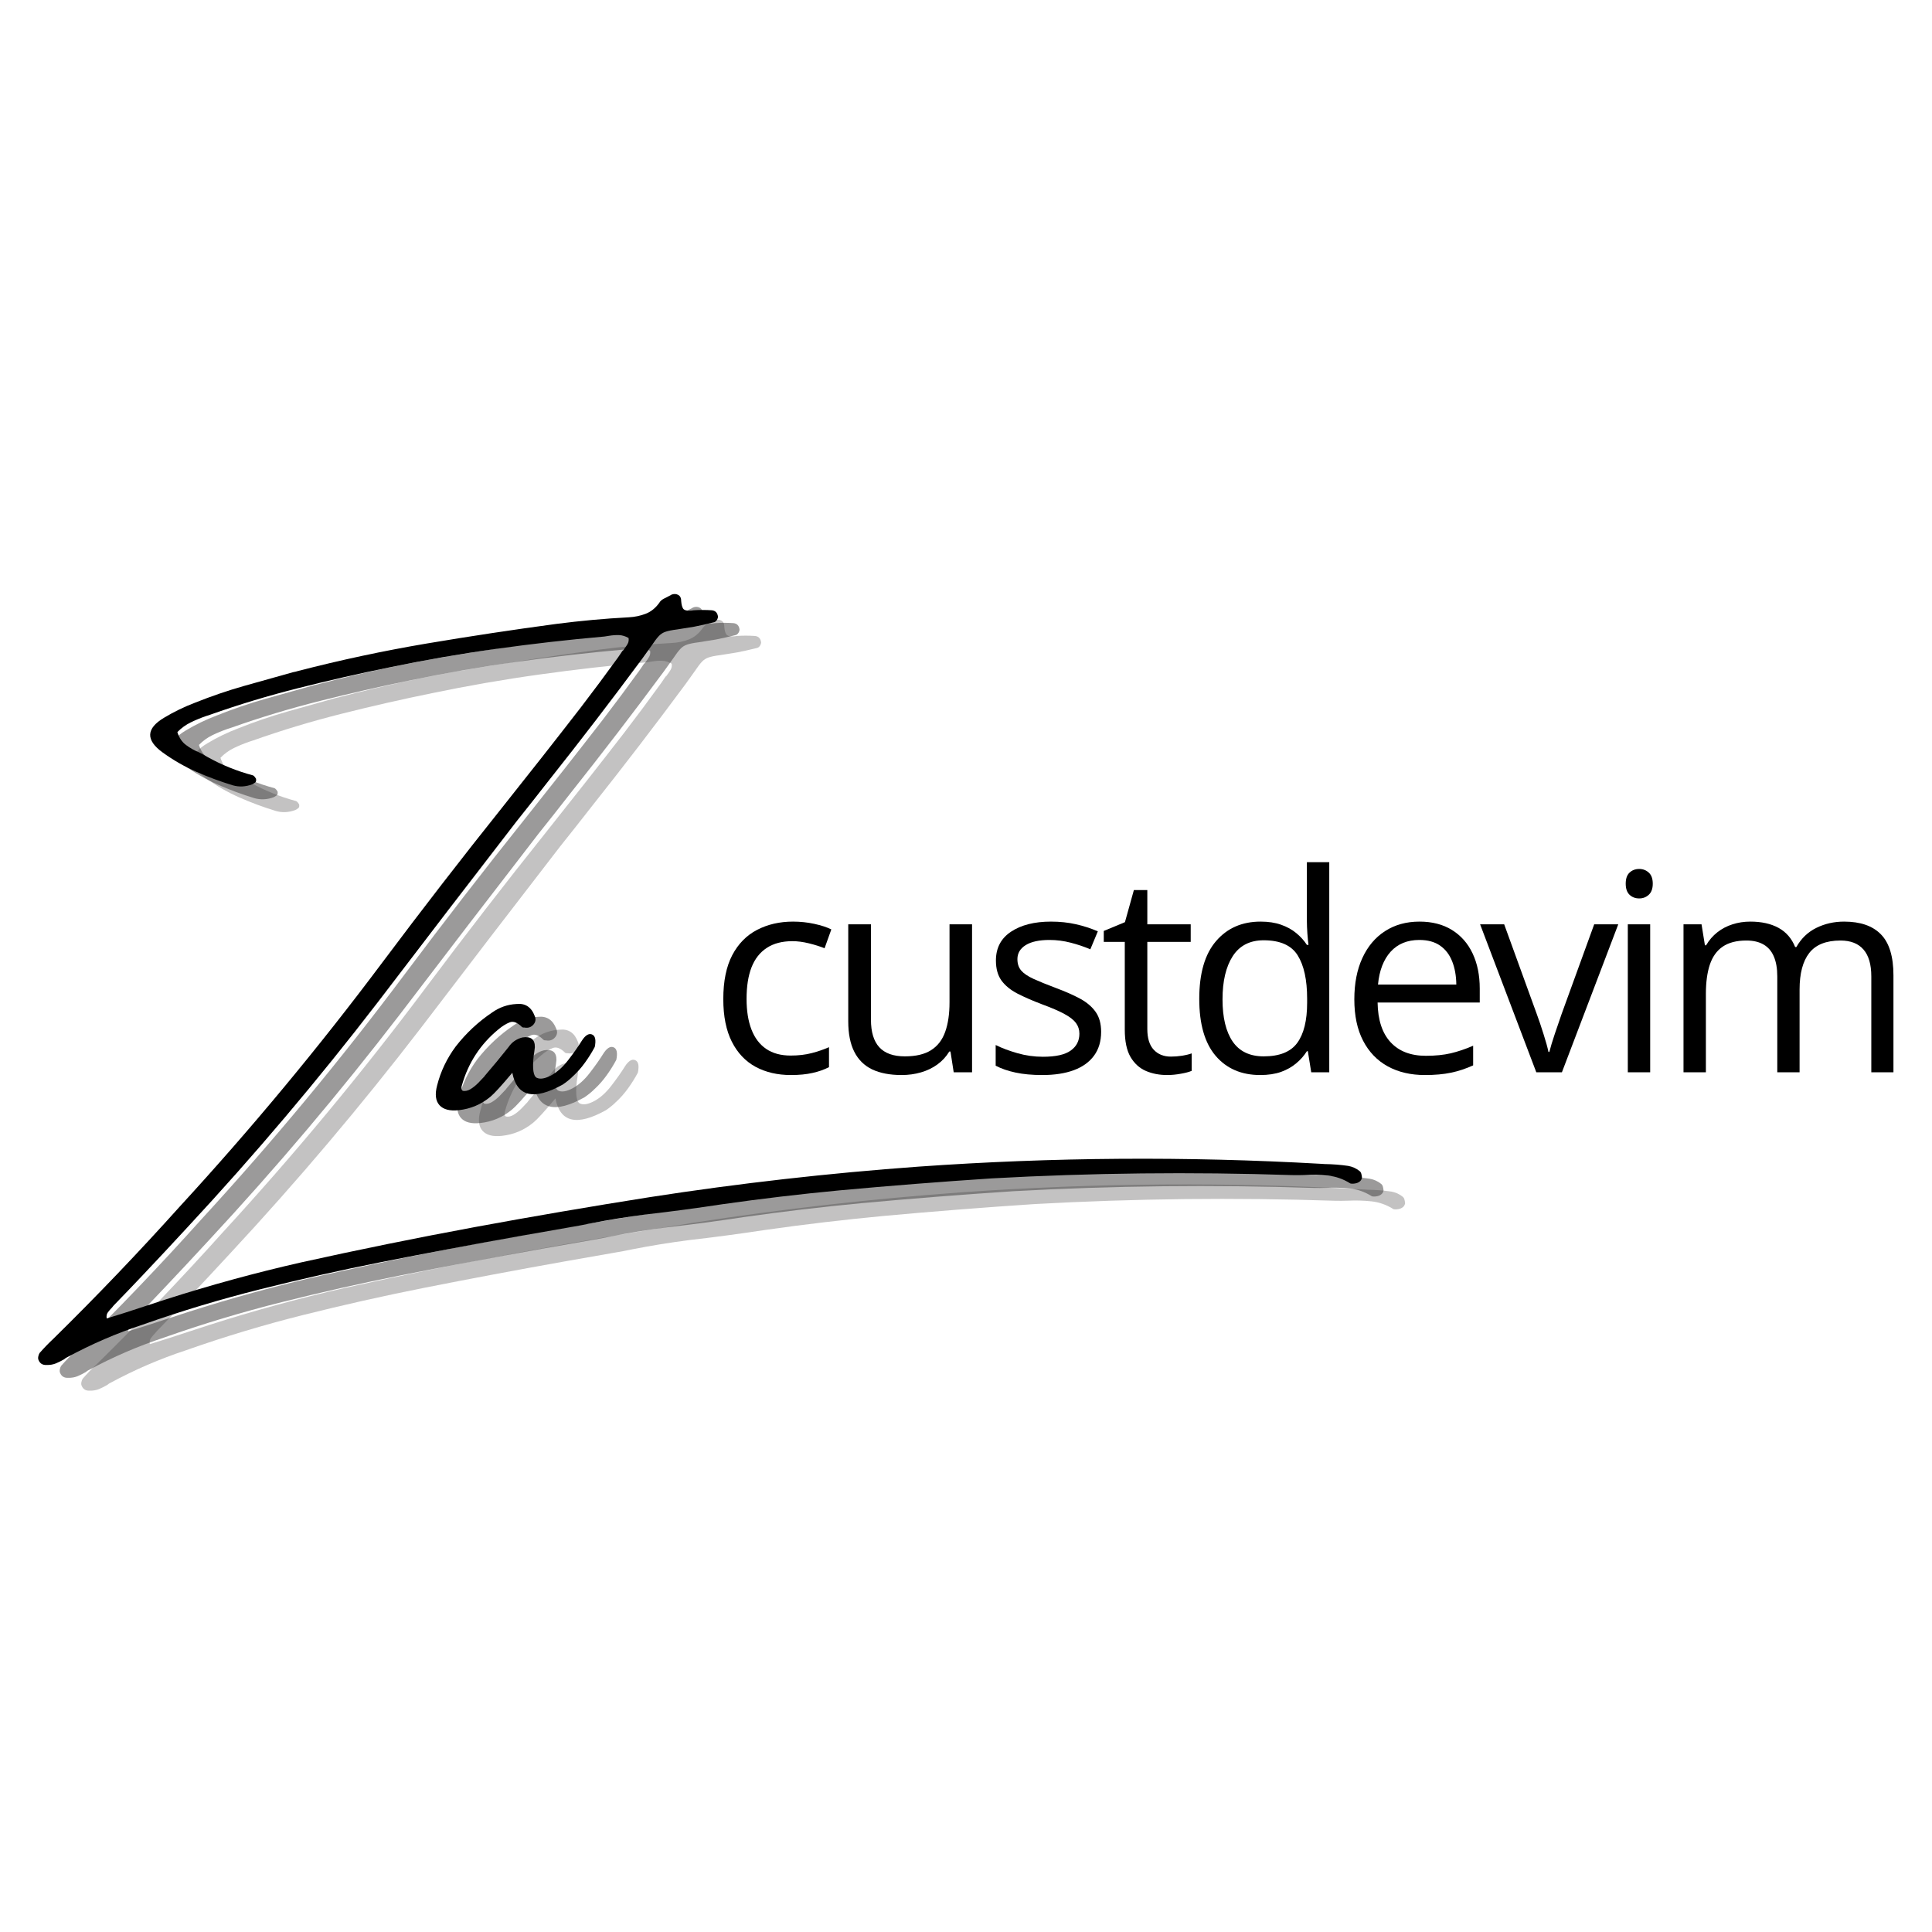 <svg xmlns="http://www.w3.org/2000/svg" xmlns:xlink="http://www.w3.org/1999/xlink" width="500" zoomAndPan="magnify" viewBox="0 0 375 375" height="500" preserveAspectRatio="xMidYMid meet" version="1.0"><defs><g/></defs><g fill="#000000" fill-opacity="1"><g transform="translate(137.408, 208.133)"><g><path d="M 16.094 0.531 C 13.508 0.531 11.227 0 9.25 -1.062 C 7.281 -2.133 5.742 -3.758 4.641 -5.938 C 3.535 -8.125 2.984 -10.879 2.984 -14.203 C 2.984 -17.68 3.562 -20.523 4.719 -22.734 C 5.883 -24.941 7.488 -26.578 9.531 -27.641 C 11.582 -28.711 13.91 -29.25 16.516 -29.25 C 17.941 -29.25 19.32 -29.102 20.656 -28.812 C 22 -28.52 23.098 -28.16 23.953 -27.734 L 22.641 -24.078 C 21.766 -24.43 20.754 -24.75 19.609 -25.031 C 18.473 -25.312 17.406 -25.453 16.406 -25.453 C 14.414 -25.453 12.758 -25.02 11.438 -24.156 C 10.113 -23.301 9.125 -22.047 8.469 -20.391 C 7.82 -18.734 7.5 -16.688 7.5 -14.25 C 7.5 -11.926 7.816 -9.941 8.453 -8.297 C 9.086 -6.66 10.035 -5.41 11.297 -4.547 C 12.566 -3.68 14.156 -3.25 16.062 -3.25 C 17.582 -3.25 18.953 -3.41 20.172 -3.734 C 21.398 -4.055 22.508 -4.438 23.5 -4.875 L 23.5 -1 C 22.539 -0.508 21.473 -0.133 20.297 0.125 C 19.117 0.395 17.719 0.531 16.094 0.531 Z M 16.094 0.531 "/></g></g></g><g fill="#000000" fill-opacity="1"><g transform="translate(160.379, 208.133)"><g><path d="M 28.297 -28.719 L 28.297 0 L 24.734 0 L 24.109 -4.031 L 23.875 -4.031 C 23.281 -3.039 22.508 -2.203 21.562 -1.516 C 20.625 -0.836 19.562 -0.328 18.375 0.016 C 17.195 0.359 15.945 0.531 14.625 0.531 C 12.352 0.531 10.445 0.164 8.906 -0.562 C 7.375 -1.301 6.219 -2.441 5.438 -3.984 C 4.656 -5.523 4.266 -7.5 4.266 -9.906 L 4.266 -28.719 L 8.672 -28.719 L 8.672 -10.219 C 8.672 -7.82 9.211 -6.035 10.297 -4.859 C 11.379 -3.68 13.031 -3.094 15.25 -3.094 C 17.383 -3.094 19.082 -3.492 20.344 -4.297 C 21.613 -5.098 22.523 -6.281 23.078 -7.844 C 23.641 -9.406 23.922 -11.32 23.922 -13.594 L 23.922 -28.719 Z M 28.297 -28.719 "/></g></g></g><g fill="#000000" fill-opacity="1"><g transform="translate(190.557, 208.133)"><g><path d="M 23.172 -7.859 C 23.172 -6.023 22.711 -4.484 21.797 -3.234 C 20.879 -1.984 19.566 -1.039 17.859 -0.406 C 16.16 0.219 14.129 0.531 11.766 0.531 C 9.754 0.531 8.016 0.367 6.547 0.047 C 5.078 -0.266 3.797 -0.707 2.703 -1.281 L 2.703 -5.297 C 3.867 -4.711 5.266 -4.188 6.891 -3.719 C 8.516 -3.25 10.176 -3.016 11.875 -3.016 C 14.352 -3.016 16.148 -3.414 17.266 -4.219 C 18.391 -5.02 18.953 -6.113 18.953 -7.5 C 18.953 -8.281 18.727 -8.973 18.281 -9.578 C 17.832 -10.18 17.082 -10.766 16.031 -11.328 C 14.988 -11.898 13.539 -12.523 11.688 -13.203 C 9.852 -13.898 8.266 -14.594 6.922 -15.281 C 5.586 -15.977 4.555 -16.82 3.828 -17.812 C 3.109 -18.812 2.75 -20.109 2.75 -21.703 C 2.75 -24.129 3.727 -25.992 5.688 -27.297 C 7.656 -28.598 10.238 -29.25 13.438 -29.25 C 15.164 -29.25 16.785 -29.078 18.297 -28.734 C 19.816 -28.391 21.227 -27.93 22.531 -27.359 L 21.078 -23.875 C 19.879 -24.383 18.609 -24.812 17.266 -25.156 C 15.922 -25.508 14.551 -25.688 13.156 -25.688 C 11.145 -25.688 9.602 -25.352 8.531 -24.688 C 7.457 -24.02 6.922 -23.113 6.922 -21.969 C 6.922 -21.07 7.164 -20.332 7.656 -19.75 C 8.156 -19.176 8.957 -18.633 10.062 -18.125 C 11.164 -17.625 12.613 -17.035 14.406 -16.359 C 16.207 -15.691 17.766 -15.004 19.078 -14.297 C 20.391 -13.586 21.398 -12.727 22.109 -11.719 C 22.816 -10.719 23.172 -9.43 23.172 -7.859 Z M 23.172 -7.859 "/></g></g></g><g fill="#000000" fill-opacity="1"><g transform="translate(213.397, 208.133)"><g><path d="M 13.859 -3.047 C 14.578 -3.047 15.312 -3.102 16.062 -3.219 C 16.812 -3.344 17.426 -3.492 17.906 -3.672 L 17.906 -0.281 C 17.395 -0.062 16.688 0.125 15.781 0.281 C 14.883 0.445 14.008 0.531 13.156 0.531 C 11.633 0.531 10.254 0.266 9.016 -0.266 C 7.773 -0.805 6.781 -1.711 6.031 -2.984 C 5.289 -4.266 4.922 -6.031 4.922 -8.281 L 4.922 -25.312 L 0.844 -25.312 L 0.844 -27.438 L 4.953 -29.141 L 6.688 -35.375 L 9.297 -35.375 L 9.297 -28.719 L 17.719 -28.719 L 17.719 -25.312 L 9.297 -25.312 L 9.297 -8.406 C 9.297 -6.613 9.711 -5.27 10.547 -4.375 C 11.379 -3.488 12.484 -3.047 13.859 -3.047 Z M 13.859 -3.047 "/></g></g></g><g fill="#000000" fill-opacity="1"><g transform="translate(229.791, 208.133)"><g><path d="M 14.812 0.531 C 11.176 0.531 8.297 -0.707 6.172 -3.188 C 4.047 -5.676 2.984 -9.363 2.984 -14.25 C 2.984 -19.195 4.066 -22.93 6.234 -25.453 C 8.398 -27.984 11.285 -29.25 14.891 -29.25 C 16.41 -29.25 17.738 -29.047 18.875 -28.641 C 20.008 -28.242 20.984 -27.707 21.797 -27.031 C 22.617 -26.363 23.312 -25.598 23.875 -24.734 L 24.188 -24.734 C 24.113 -25.273 24.039 -26.016 23.969 -26.953 C 23.906 -27.898 23.875 -28.672 23.875 -29.266 L 23.875 -40.781 L 28.219 -40.781 L 28.219 0 L 24.719 0 L 24.062 -4.094 L 23.875 -4.094 C 23.332 -3.227 22.645 -2.445 21.812 -1.75 C 20.988 -1.051 20.004 -0.492 18.859 -0.078 C 17.711 0.328 16.363 0.531 14.812 0.531 Z M 15.484 -3.094 C 18.555 -3.094 20.727 -3.961 22 -5.703 C 23.281 -7.453 23.922 -10.051 23.922 -13.5 L 23.922 -14.281 C 23.922 -17.938 23.312 -20.738 22.094 -22.688 C 20.883 -24.645 18.68 -25.625 15.484 -25.625 C 12.816 -25.625 10.816 -24.598 9.484 -22.547 C 8.16 -20.492 7.5 -17.695 7.5 -14.156 C 7.5 -10.625 8.156 -7.895 9.469 -5.969 C 10.789 -4.051 12.797 -3.094 15.484 -3.094 Z M 15.484 -3.094 "/></g></g></g><g fill="#000000" fill-opacity="1"><g transform="translate(259.89, 208.133)"><g><path d="M 15.641 -29.25 C 18.086 -29.25 20.188 -28.707 21.938 -27.625 C 23.688 -26.539 25.02 -25.023 25.938 -23.078 C 26.863 -21.129 27.328 -18.852 27.328 -16.25 L 27.328 -13.547 L 7.5 -13.547 C 7.551 -10.172 8.391 -7.602 10.016 -5.844 C 11.641 -4.082 13.926 -3.203 16.875 -3.203 C 18.695 -3.203 20.305 -3.363 21.703 -3.688 C 23.098 -4.02 24.547 -4.508 26.047 -5.156 L 26.047 -1.344 C 24.598 -0.688 23.16 -0.211 21.734 0.078 C 20.316 0.379 18.633 0.531 16.688 0.531 C 13.926 0.531 11.52 -0.031 9.469 -1.156 C 7.414 -2.289 5.82 -3.945 4.688 -6.125 C 3.551 -8.312 2.984 -10.988 2.984 -14.156 C 2.984 -17.25 3.504 -19.926 4.547 -22.188 C 5.586 -24.445 7.055 -26.188 8.953 -27.406 C 10.848 -28.633 13.078 -29.25 15.641 -29.25 Z M 15.594 -25.688 C 13.27 -25.688 11.414 -24.926 10.031 -23.406 C 8.656 -21.883 7.836 -19.758 7.578 -17.031 L 22.781 -17.031 C 22.758 -18.75 22.488 -20.254 21.969 -21.547 C 21.457 -22.848 20.676 -23.863 19.625 -24.594 C 18.582 -25.32 17.238 -25.688 15.594 -25.688 Z M 15.594 -25.688 "/></g></g></g><g fill="#000000" fill-opacity="1"><g transform="translate(287.29, 208.133)"><g><path d="M 10.906 0 L 0 -28.719 L 4.672 -28.719 L 10.984 -11.344 C 11.422 -10.156 11.863 -8.844 12.312 -7.406 C 12.77 -5.977 13.086 -4.828 13.266 -3.953 L 13.438 -3.953 C 13.656 -4.828 14.004 -5.984 14.484 -7.422 C 14.973 -8.867 15.422 -10.176 15.828 -11.344 L 22.141 -28.719 L 26.812 -28.719 L 15.875 0 Z M 10.906 0 "/></g></g></g><g fill="#000000" fill-opacity="1"><g transform="translate(311.362, 208.133)"><g><path d="M 8.938 -28.719 L 8.938 0 L 4.594 0 L 4.594 -28.719 Z M 6.812 -39.469 C 7.531 -39.469 8.145 -39.234 8.656 -38.766 C 9.176 -38.305 9.438 -37.586 9.438 -36.609 C 9.438 -35.648 9.176 -34.93 8.656 -34.453 C 8.145 -33.984 7.531 -33.75 6.812 -33.75 C 6.062 -33.75 5.438 -33.984 4.938 -34.453 C 4.438 -34.93 4.188 -35.648 4.188 -36.609 C 4.188 -37.586 4.438 -38.305 4.938 -38.766 C 5.438 -39.234 6.062 -39.469 6.812 -39.469 Z M 6.812 -39.469 "/></g></g></g><g fill="#000000" fill-opacity="1"><g transform="translate(322.173, 208.133)"><g><path d="M 35.766 -29.25 C 38.93 -29.25 41.316 -28.422 42.922 -26.766 C 44.535 -25.117 45.344 -22.469 45.344 -18.812 L 45.344 0 L 41.047 0 L 41.047 -18.609 C 41.047 -20.93 40.539 -22.672 39.531 -23.828 C 38.531 -24.992 37.039 -25.578 35.062 -25.578 C 32.281 -25.578 30.258 -24.77 29 -23.156 C 27.75 -21.551 27.125 -19.188 27.125 -16.062 L 27.125 0 L 22.797 0 L 22.797 -18.609 C 22.797 -20.16 22.57 -21.453 22.125 -22.484 C 21.688 -23.516 21.023 -24.285 20.141 -24.797 C 19.254 -25.316 18.141 -25.578 16.797 -25.578 C 14.891 -25.578 13.359 -25.18 12.203 -24.391 C 11.055 -23.609 10.223 -22.441 9.703 -20.891 C 9.191 -19.348 8.938 -17.453 8.938 -15.203 L 8.938 0 L 4.594 0 L 4.594 -28.719 L 8.094 -28.719 L 8.75 -24.656 L 8.984 -24.656 C 9.566 -25.656 10.289 -26.492 11.156 -27.172 C 12.031 -27.859 13.008 -28.375 14.094 -28.719 C 15.176 -29.07 16.332 -29.25 17.562 -29.25 C 19.738 -29.25 21.566 -28.844 23.047 -28.031 C 24.523 -27.219 25.598 -25.977 26.266 -24.312 L 26.5 -24.312 C 27.438 -25.977 28.727 -27.219 30.375 -28.031 C 32.02 -28.844 33.816 -29.25 35.766 -29.25 Z M 35.766 -29.25 "/></g></g></g><g fill="#393636" fill-opacity="0.302"><g transform="translate(54.186, 236.629)"><g><path d="M 218.078 -4.344 C 218.273 -4.195 218.398 -3.961 218.453 -3.641 L 218.5 -3.406 C 218.52 -3.281 218.535 -3.164 218.547 -3.062 C 218.473 -2.719 218.312 -2.457 218.062 -2.281 C 217.82 -2.102 217.535 -1.988 217.203 -1.938 C 217.047 -1.906 216.879 -1.891 216.703 -1.891 C 216.523 -1.891 216.383 -1.906 216.281 -1.938 C 214.906 -2.801 213.469 -3.305 211.969 -3.453 C 210.469 -3.609 208.988 -3.648 207.531 -3.578 C 206.633 -3.547 205.758 -3.539 204.906 -3.562 C 185.457 -4.207 166.047 -3.992 146.672 -2.922 C 136.816 -2.273 126.969 -1.5 117.125 -0.594 C 109.531 0.125 101.957 1.02 94.406 2.094 C 89.426 2.852 84.469 3.516 79.531 4.078 C 75.875 4.547 72.219 5.141 68.562 5.859 C 67.395 6.109 66.266 6.32 65.172 6.5 C 61.816 7.094 58.461 7.68 55.109 8.266 C 46.004 9.891 36.926 11.598 27.875 13.391 C 20.094 14.941 12.359 16.68 4.672 18.609 C -3.016 20.535 -10.598 22.816 -18.078 25.453 C -23.172 27.129 -28.082 29.25 -32.812 31.812 C -32.977 31.883 -33.156 32.004 -33.344 32.172 C -33.875 32.484 -34.41 32.754 -34.953 32.984 C -35.504 33.211 -36.117 33.316 -36.797 33.297 C -37.547 33.328 -38.055 33.016 -38.328 32.359 C -38.422 32.16 -38.441 31.93 -38.391 31.672 C -38.348 31.422 -38.266 31.191 -38.141 30.984 C -37.273 29.992 -36.375 29.062 -35.438 28.188 C -27.008 19.906 -18.848 11.367 -10.953 2.578 C 2.973 -12.578 16.094 -28.383 28.406 -44.844 C 36.07 -55.082 43.879 -65.176 51.828 -75.125 C 56.898 -81.488 61.938 -87.898 66.938 -94.359 C 69.363 -97.523 71.758 -100.742 74.125 -104.016 C 74.426 -104.473 74.711 -104.895 74.984 -105.281 C 75.148 -105.395 75.27 -105.531 75.344 -105.688 C 75.582 -105.988 75.801 -106.312 76 -106.656 C 76.195 -107.008 76.258 -107.395 76.188 -107.812 C 75.562 -108.164 74.941 -108.352 74.328 -108.375 C 73.711 -108.395 73.062 -108.348 72.375 -108.234 C 72.113 -108.191 71.816 -108.145 71.484 -108.094 C 64.461 -107.477 57.469 -106.68 50.5 -105.703 C 43.539 -104.734 36.586 -103.523 29.641 -102.078 C 23.797 -100.891 17.961 -99.562 12.141 -98.094 C 6.316 -96.633 0.582 -94.906 -5.062 -92.906 C -5.344 -92.812 -5.613 -92.723 -5.875 -92.641 C -6.895 -92.285 -7.875 -91.879 -8.812 -91.422 C -9.758 -90.961 -10.617 -90.336 -11.391 -89.547 C -11.055 -88.461 -10.5 -87.629 -9.719 -87.047 C -8.945 -86.461 -8.078 -85.973 -7.109 -85.578 C -6.609 -85.328 -6.117 -85.055 -5.641 -84.766 C -2.836 -83.191 0.141 -81.984 3.297 -81.141 C 3.398 -81.098 3.508 -81.004 3.625 -80.859 C 3.738 -80.711 3.82 -80.594 3.875 -80.5 C 3.938 -80.145 3.883 -79.898 3.719 -79.766 C 3.551 -79.641 3.359 -79.52 3.141 -79.406 C 1.859 -78.926 0.598 -78.863 -0.641 -79.219 C -3.066 -79.957 -5.426 -80.832 -7.719 -81.844 C -10.008 -82.852 -12.188 -84.102 -14.25 -85.594 C -17.57 -88 -17.473 -90.25 -13.953 -92.344 C -12.055 -93.488 -10.047 -94.461 -7.922 -95.266 C -4.828 -96.504 -1.691 -97.578 1.484 -98.484 C 4.672 -99.391 7.863 -100.285 11.062 -101.172 C 11.383 -101.223 11.707 -101.301 12.031 -101.406 C 20.281 -103.539 28.598 -105.316 36.984 -106.734 C 45.379 -108.148 53.781 -109.422 62.188 -110.547 C 66.844 -111.148 71.523 -111.578 76.234 -111.828 C 77.398 -111.891 78.492 -112.117 79.516 -112.516 C 80.535 -112.91 81.41 -113.613 82.141 -114.625 C 82.316 -114.945 82.602 -115.211 83 -115.422 C 83.395 -115.629 83.77 -115.82 84.125 -116 C 84.289 -116.07 84.414 -116.145 84.5 -116.219 C 84.988 -116.406 85.43 -116.391 85.828 -116.172 C 86.223 -115.953 86.414 -115.535 86.406 -114.922 C 86.457 -114.297 86.578 -113.832 86.766 -113.531 C 86.961 -113.238 87.363 -113.098 87.969 -113.109 C 88.258 -113.109 88.539 -113.133 88.812 -113.188 C 89.977 -113.27 91.16 -113.27 92.359 -113.188 C 93.066 -113.113 93.461 -112.688 93.547 -111.906 C 93.504 -111.613 93.398 -111.367 93.234 -111.172 C 93.078 -110.984 92.891 -110.875 92.672 -110.844 C 91.43 -110.531 90.176 -110.25 88.906 -110 C 87.52 -109.781 86.414 -109.602 85.594 -109.469 C 84.594 -109.344 83.844 -109.191 83.344 -109.016 C 82.844 -108.848 82.41 -108.566 82.047 -108.172 C 81.68 -107.785 81.203 -107.148 80.609 -106.266 C 80.148 -105.629 79.555 -104.801 78.828 -103.781 C 72.922 -95.801 66.875 -87.914 60.688 -80.125 C 58.625 -77.477 56.555 -74.859 54.484 -72.266 C 45.484 -60.617 36.504 -48.914 27.547 -37.156 C 15.879 -21.977 3.547 -7.395 -9.453 6.594 C -12.379 9.77 -15.332 12.93 -18.312 16.078 C -20.113 17.984 -21.93 19.879 -23.766 21.766 C -23.867 21.891 -23.984 22.031 -24.109 22.188 C -24.391 22.469 -24.645 22.766 -24.875 23.078 C -25.113 23.398 -25.191 23.797 -25.109 24.266 C -23.992 23.93 -22.875 23.582 -21.75 23.219 C -19.062 22.344 -16.348 21.457 -13.609 20.562 C -5.016 17.801 3.723 15.41 12.609 13.391 C 23.797 10.91 35.039 8.625 46.344 6.531 C 57.656 4.445 68.977 2.508 80.312 0.719 C 97.645 -1.969 115.035 -3.941 132.484 -5.203 C 158.523 -7.047 184.551 -7.227 210.562 -5.75 C 210.801 -5.727 211.039 -5.711 211.281 -5.703 C 212.852 -5.68 214.383 -5.562 215.875 -5.344 C 216.695 -5.195 217.43 -4.863 218.078 -4.344 Z M 218.078 -4.344 "/></g></g></g><g fill="#393636" fill-opacity="0.302"><g transform="translate(99.138, 229.328)"><g><path d="M 24.125 -23.562 C 24.77 -23.312 24.953 -22.5 24.672 -21.125 C 24.098 -20.051 23.461 -19.035 22.766 -18.078 C 22.078 -17.117 21.297 -16.234 20.422 -15.422 C 20.348 -15.41 20.316 -15.379 20.328 -15.328 C 19.742 -14.773 19.117 -14.273 18.453 -13.828 C 12.828 -10.703 9.566 -11.469 8.672 -16.125 C 6.586 -13.633 5.172 -12.082 4.422 -11.469 C 2.629 -9.977 0.578 -9.109 -1.734 -8.859 C -3.461 -8.672 -4.707 -8.992 -5.469 -9.828 C -6.227 -10.672 -6.379 -11.953 -5.922 -13.672 C -5.234 -16.391 -4.035 -18.898 -2.328 -21.203 C -0.305 -23.797 2.039 -25.992 4.719 -27.797 C 6.145 -28.816 7.727 -29.375 9.469 -29.469 C 11.188 -29.656 12.375 -28.867 13.031 -27.109 C 13.27 -26.566 13.207 -26.051 12.844 -25.562 C 12.375 -24.969 11.758 -24.75 11 -24.906 C 10.945 -24.895 10.875 -24.895 10.781 -24.906 C 10.688 -24.926 10.609 -24.957 10.547 -25 C 9.66 -25.883 8.863 -26.188 8.156 -25.906 C 7.445 -25.625 6.711 -25.164 5.953 -24.531 C 2.473 -21.656 0.117 -18.047 -1.109 -13.703 C -1.18 -13.516 -1.211 -13.305 -1.203 -13.078 C -1.191 -12.859 -1.098 -12.703 -0.922 -12.609 C -0.453 -12.523 0.035 -12.633 0.547 -12.938 C 1.066 -13.25 1.57 -13.656 2.062 -14.156 C 2.551 -14.656 2.953 -15.078 3.266 -15.422 C 3.305 -15.492 3.328 -15.531 3.328 -15.531 C 4.91 -17.363 6.445 -19.223 7.938 -21.109 C 8.582 -22.055 9.473 -22.676 10.609 -22.969 C 12.266 -23.238 13.078 -22.609 13.047 -21.078 C 12.984 -20.492 12.906 -19.922 12.812 -19.359 C 12.551 -16.867 12.754 -15.461 13.422 -15.141 C 14.086 -14.828 15.004 -14.977 16.172 -15.594 C 17.348 -16.219 18.461 -17.211 19.516 -18.578 C 20.566 -19.941 21.438 -21.176 22.125 -22.281 C 22.82 -23.383 23.488 -23.812 24.125 -23.562 Z M 24.125 -23.562 "/></g></g></g><g fill="#393636" fill-opacity="0.502"><g transform="translate(50.002, 234.137)"><g><path d="M 218.078 -4.344 C 218.273 -4.195 218.398 -3.961 218.453 -3.641 L 218.5 -3.406 C 218.52 -3.281 218.535 -3.164 218.547 -3.062 C 218.473 -2.719 218.312 -2.457 218.062 -2.281 C 217.82 -2.102 217.535 -1.988 217.203 -1.938 C 217.047 -1.906 216.879 -1.891 216.703 -1.891 C 216.523 -1.891 216.383 -1.906 216.281 -1.938 C 214.906 -2.801 213.469 -3.305 211.969 -3.453 C 210.469 -3.609 208.988 -3.648 207.531 -3.578 C 206.633 -3.547 205.758 -3.539 204.906 -3.562 C 185.457 -4.207 166.047 -3.992 146.672 -2.922 C 136.816 -2.273 126.969 -1.5 117.125 -0.594 C 109.531 0.125 101.957 1.02 94.406 2.094 C 89.426 2.852 84.469 3.516 79.531 4.078 C 75.875 4.547 72.219 5.141 68.562 5.859 C 67.395 6.109 66.266 6.32 65.172 6.5 C 61.816 7.094 58.461 7.68 55.109 8.266 C 46.004 9.891 36.926 11.598 27.875 13.391 C 20.094 14.941 12.359 16.68 4.672 18.609 C -3.016 20.535 -10.598 22.816 -18.078 25.453 C -23.172 27.129 -28.082 29.25 -32.812 31.812 C -32.977 31.883 -33.156 32.004 -33.344 32.172 C -33.875 32.484 -34.41 32.754 -34.953 32.984 C -35.504 33.211 -36.117 33.316 -36.797 33.297 C -37.547 33.328 -38.055 33.016 -38.328 32.359 C -38.422 32.16 -38.441 31.93 -38.391 31.672 C -38.348 31.422 -38.266 31.191 -38.141 30.984 C -37.273 29.992 -36.375 29.062 -35.438 28.188 C -27.008 19.906 -18.848 11.367 -10.953 2.578 C 2.973 -12.578 16.094 -28.383 28.406 -44.844 C 36.07 -55.082 43.879 -65.176 51.828 -75.125 C 56.898 -81.488 61.938 -87.898 66.938 -94.359 C 69.363 -97.523 71.758 -100.742 74.125 -104.016 C 74.426 -104.473 74.711 -104.895 74.984 -105.281 C 75.148 -105.395 75.27 -105.531 75.344 -105.688 C 75.582 -105.988 75.801 -106.312 76 -106.656 C 76.195 -107.008 76.258 -107.395 76.188 -107.812 C 75.562 -108.164 74.941 -108.352 74.328 -108.375 C 73.711 -108.395 73.062 -108.348 72.375 -108.234 C 72.113 -108.191 71.816 -108.145 71.484 -108.094 C 64.461 -107.477 57.469 -106.68 50.5 -105.703 C 43.539 -104.734 36.586 -103.523 29.641 -102.078 C 23.797 -100.891 17.961 -99.562 12.141 -98.094 C 6.316 -96.633 0.582 -94.906 -5.062 -92.906 C -5.344 -92.812 -5.613 -92.723 -5.875 -92.641 C -6.895 -92.285 -7.875 -91.879 -8.812 -91.422 C -9.758 -90.961 -10.617 -90.336 -11.391 -89.547 C -11.055 -88.461 -10.5 -87.629 -9.719 -87.047 C -8.945 -86.461 -8.078 -85.973 -7.109 -85.578 C -6.609 -85.328 -6.117 -85.055 -5.641 -84.766 C -2.836 -83.191 0.141 -81.984 3.297 -81.141 C 3.398 -81.098 3.508 -81.004 3.625 -80.859 C 3.738 -80.711 3.82 -80.594 3.875 -80.5 C 3.938 -80.145 3.883 -79.898 3.719 -79.766 C 3.551 -79.641 3.359 -79.52 3.141 -79.406 C 1.859 -78.926 0.598 -78.863 -0.641 -79.219 C -3.066 -79.957 -5.426 -80.832 -7.719 -81.844 C -10.008 -82.852 -12.188 -84.102 -14.25 -85.594 C -17.57 -88 -17.473 -90.25 -13.953 -92.344 C -12.055 -93.488 -10.047 -94.461 -7.922 -95.266 C -4.828 -96.504 -1.691 -97.578 1.484 -98.484 C 4.672 -99.391 7.863 -100.285 11.062 -101.172 C 11.383 -101.223 11.707 -101.301 12.031 -101.406 C 20.281 -103.539 28.598 -105.316 36.984 -106.734 C 45.379 -108.148 53.781 -109.422 62.188 -110.547 C 66.844 -111.148 71.523 -111.578 76.234 -111.828 C 77.398 -111.891 78.492 -112.117 79.516 -112.516 C 80.535 -112.91 81.41 -113.613 82.141 -114.625 C 82.316 -114.945 82.602 -115.211 83 -115.422 C 83.395 -115.629 83.77 -115.82 84.125 -116 C 84.289 -116.07 84.414 -116.145 84.5 -116.219 C 84.988 -116.406 85.43 -116.391 85.828 -116.172 C 86.223 -115.953 86.414 -115.535 86.406 -114.922 C 86.457 -114.297 86.578 -113.832 86.766 -113.531 C 86.961 -113.238 87.363 -113.098 87.969 -113.109 C 88.258 -113.109 88.539 -113.133 88.812 -113.188 C 89.977 -113.27 91.16 -113.27 92.359 -113.188 C 93.066 -113.113 93.461 -112.688 93.547 -111.906 C 93.504 -111.613 93.398 -111.367 93.234 -111.172 C 93.078 -110.984 92.891 -110.875 92.672 -110.844 C 91.43 -110.531 90.176 -110.25 88.906 -110 C 87.52 -109.781 86.414 -109.602 85.594 -109.469 C 84.594 -109.344 83.844 -109.191 83.344 -109.016 C 82.844 -108.848 82.41 -108.566 82.047 -108.172 C 81.68 -107.785 81.203 -107.148 80.609 -106.266 C 80.148 -105.629 79.555 -104.801 78.828 -103.781 C 72.922 -95.801 66.875 -87.914 60.688 -80.125 C 58.625 -77.477 56.555 -74.859 54.484 -72.266 C 45.484 -60.617 36.504 -48.914 27.547 -37.156 C 15.879 -21.977 3.547 -7.395 -9.453 6.594 C -12.379 9.77 -15.332 12.93 -18.312 16.078 C -20.113 17.984 -21.93 19.879 -23.766 21.766 C -23.867 21.891 -23.984 22.031 -24.109 22.188 C -24.391 22.469 -24.645 22.766 -24.875 23.078 C -25.113 23.398 -25.191 23.797 -25.109 24.266 C -23.992 23.93 -22.875 23.582 -21.75 23.219 C -19.062 22.344 -16.348 21.457 -13.609 20.562 C -5.016 17.801 3.723 15.41 12.609 13.391 C 23.797 10.91 35.039 8.625 46.344 6.531 C 57.656 4.445 68.977 2.508 80.312 0.719 C 97.645 -1.969 115.035 -3.941 132.484 -5.203 C 158.523 -7.047 184.551 -7.227 210.562 -5.75 C 210.801 -5.727 211.039 -5.711 211.281 -5.703 C 212.852 -5.68 214.383 -5.562 215.875 -5.344 C 216.695 -5.195 217.43 -4.863 218.078 -4.344 Z M 218.078 -4.344 "/></g></g></g><g fill="#393636" fill-opacity="0.502"><g transform="translate(94.954, 226.836)"><g><path d="M 24.125 -23.562 C 24.77 -23.312 24.953 -22.5 24.672 -21.125 C 24.098 -20.051 23.461 -19.035 22.766 -18.078 C 22.078 -17.117 21.297 -16.234 20.422 -15.422 C 20.348 -15.41 20.316 -15.379 20.328 -15.328 C 19.742 -14.773 19.117 -14.273 18.453 -13.828 C 12.828 -10.703 9.566 -11.469 8.672 -16.125 C 6.586 -13.633 5.172 -12.082 4.422 -11.469 C 2.629 -9.977 0.578 -9.109 -1.734 -8.859 C -3.461 -8.672 -4.707 -8.992 -5.469 -9.828 C -6.227 -10.672 -6.379 -11.953 -5.922 -13.672 C -5.234 -16.391 -4.035 -18.898 -2.328 -21.203 C -0.305 -23.797 2.039 -25.992 4.719 -27.797 C 6.145 -28.816 7.727 -29.375 9.469 -29.469 C 11.188 -29.656 12.375 -28.867 13.031 -27.109 C 13.27 -26.566 13.207 -26.051 12.844 -25.562 C 12.375 -24.969 11.758 -24.75 11 -24.906 C 10.945 -24.895 10.875 -24.895 10.781 -24.906 C 10.688 -24.926 10.609 -24.957 10.547 -25 C 9.66 -25.883 8.863 -26.188 8.156 -25.906 C 7.445 -25.625 6.711 -25.164 5.953 -24.531 C 2.473 -21.656 0.117 -18.047 -1.109 -13.703 C -1.18 -13.516 -1.211 -13.305 -1.203 -13.078 C -1.191 -12.859 -1.098 -12.703 -0.922 -12.609 C -0.453 -12.523 0.035 -12.633 0.547 -12.938 C 1.066 -13.25 1.57 -13.656 2.062 -14.156 C 2.551 -14.656 2.953 -15.078 3.266 -15.422 C 3.305 -15.492 3.328 -15.531 3.328 -15.531 C 4.91 -17.363 6.445 -19.223 7.938 -21.109 C 8.582 -22.055 9.473 -22.676 10.609 -22.969 C 12.266 -23.238 13.078 -22.609 13.047 -21.078 C 12.984 -20.492 12.906 -19.922 12.812 -19.359 C 12.551 -16.867 12.754 -15.461 13.422 -15.141 C 14.086 -14.828 15.004 -14.977 16.172 -15.594 C 17.348 -16.219 18.461 -17.211 19.516 -18.578 C 20.566 -19.941 21.438 -21.176 22.125 -22.281 C 22.82 -23.383 23.488 -23.812 24.125 -23.562 Z M 24.125 -23.562 "/></g></g></g><g fill="#000000" fill-opacity="1"><g transform="translate(45.817, 231.645)"><g><path d="M 218.078 -4.344 C 218.273 -4.195 218.398 -3.961 218.453 -3.641 L 218.5 -3.406 C 218.52 -3.281 218.535 -3.164 218.547 -3.062 C 218.473 -2.719 218.312 -2.457 218.062 -2.281 C 217.82 -2.102 217.535 -1.988 217.203 -1.938 C 217.047 -1.906 216.879 -1.891 216.703 -1.891 C 216.523 -1.891 216.383 -1.906 216.281 -1.938 C 214.906 -2.801 213.469 -3.305 211.969 -3.453 C 210.469 -3.609 208.988 -3.648 207.531 -3.578 C 206.633 -3.547 205.758 -3.539 204.906 -3.562 C 185.457 -4.207 166.047 -3.992 146.672 -2.922 C 136.816 -2.273 126.969 -1.5 117.125 -0.594 C 109.531 0.125 101.957 1.02 94.406 2.094 C 89.426 2.852 84.469 3.516 79.531 4.078 C 75.875 4.547 72.219 5.141 68.562 5.859 C 67.395 6.109 66.266 6.32 65.172 6.5 C 61.816 7.094 58.461 7.68 55.109 8.266 C 46.004 9.891 36.926 11.598 27.875 13.391 C 20.094 14.941 12.359 16.68 4.672 18.609 C -3.016 20.535 -10.598 22.816 -18.078 25.453 C -23.172 27.129 -28.082 29.25 -32.812 31.812 C -32.977 31.883 -33.156 32.004 -33.344 32.172 C -33.875 32.484 -34.41 32.754 -34.953 32.984 C -35.504 33.211 -36.117 33.316 -36.797 33.297 C -37.547 33.328 -38.055 33.016 -38.328 32.359 C -38.422 32.16 -38.441 31.93 -38.391 31.672 C -38.348 31.422 -38.266 31.191 -38.141 30.984 C -37.273 29.992 -36.375 29.062 -35.438 28.188 C -27.008 19.906 -18.848 11.367 -10.953 2.578 C 2.973 -12.578 16.094 -28.383 28.406 -44.844 C 36.07 -55.082 43.879 -65.176 51.828 -75.125 C 56.898 -81.488 61.938 -87.898 66.938 -94.359 C 69.363 -97.523 71.758 -100.742 74.125 -104.016 C 74.426 -104.473 74.711 -104.895 74.984 -105.281 C 75.148 -105.395 75.27 -105.531 75.344 -105.688 C 75.582 -105.988 75.801 -106.312 76 -106.656 C 76.195 -107.008 76.258 -107.395 76.188 -107.812 C 75.562 -108.164 74.941 -108.352 74.328 -108.375 C 73.711 -108.395 73.062 -108.348 72.375 -108.234 C 72.113 -108.191 71.816 -108.145 71.484 -108.094 C 64.461 -107.477 57.469 -106.68 50.5 -105.703 C 43.539 -104.734 36.586 -103.523 29.641 -102.078 C 23.797 -100.891 17.961 -99.562 12.141 -98.094 C 6.316 -96.633 0.582 -94.906 -5.062 -92.906 C -5.344 -92.812 -5.613 -92.723 -5.875 -92.641 C -6.895 -92.285 -7.875 -91.879 -8.812 -91.422 C -9.758 -90.961 -10.617 -90.336 -11.391 -89.547 C -11.055 -88.461 -10.5 -87.629 -9.719 -87.047 C -8.945 -86.461 -8.078 -85.973 -7.109 -85.578 C -6.609 -85.328 -6.117 -85.055 -5.641 -84.766 C -2.836 -83.191 0.141 -81.984 3.297 -81.141 C 3.398 -81.098 3.508 -81.004 3.625 -80.859 C 3.738 -80.711 3.82 -80.594 3.875 -80.5 C 3.938 -80.145 3.883 -79.898 3.719 -79.766 C 3.551 -79.641 3.359 -79.52 3.141 -79.406 C 1.859 -78.926 0.598 -78.863 -0.641 -79.219 C -3.066 -79.957 -5.426 -80.832 -7.719 -81.844 C -10.008 -82.852 -12.188 -84.102 -14.25 -85.594 C -17.57 -88 -17.473 -90.25 -13.953 -92.344 C -12.055 -93.488 -10.047 -94.461 -7.922 -95.266 C -4.828 -96.504 -1.691 -97.578 1.484 -98.484 C 4.672 -99.391 7.863 -100.285 11.062 -101.172 C 11.383 -101.223 11.707 -101.301 12.031 -101.406 C 20.281 -103.539 28.598 -105.316 36.984 -106.734 C 45.379 -108.148 53.781 -109.422 62.188 -110.547 C 66.844 -111.148 71.523 -111.578 76.234 -111.828 C 77.398 -111.891 78.492 -112.117 79.516 -112.516 C 80.535 -112.91 81.41 -113.613 82.141 -114.625 C 82.316 -114.945 82.602 -115.211 83 -115.422 C 83.395 -115.629 83.77 -115.82 84.125 -116 C 84.289 -116.07 84.414 -116.145 84.5 -116.219 C 84.988 -116.406 85.43 -116.391 85.828 -116.172 C 86.223 -115.953 86.414 -115.535 86.406 -114.922 C 86.457 -114.297 86.578 -113.832 86.766 -113.531 C 86.961 -113.238 87.363 -113.098 87.969 -113.109 C 88.258 -113.109 88.539 -113.133 88.812 -113.188 C 89.977 -113.27 91.16 -113.27 92.359 -113.188 C 93.066 -113.113 93.461 -112.688 93.547 -111.906 C 93.504 -111.613 93.398 -111.367 93.234 -111.172 C 93.078 -110.984 92.891 -110.875 92.672 -110.844 C 91.43 -110.531 90.176 -110.25 88.906 -110 C 87.52 -109.781 86.414 -109.602 85.594 -109.469 C 84.594 -109.344 83.844 -109.191 83.344 -109.016 C 82.844 -108.848 82.41 -108.566 82.047 -108.172 C 81.68 -107.785 81.203 -107.148 80.609 -106.266 C 80.148 -105.629 79.555 -104.801 78.828 -103.781 C 72.922 -95.801 66.875 -87.914 60.688 -80.125 C 58.625 -77.477 56.555 -74.859 54.484 -72.266 C 45.484 -60.617 36.504 -48.914 27.547 -37.156 C 15.879 -21.977 3.547 -7.395 -9.453 6.594 C -12.379 9.77 -15.332 12.93 -18.312 16.078 C -20.113 17.984 -21.93 19.879 -23.766 21.766 C -23.867 21.891 -23.984 22.031 -24.109 22.188 C -24.391 22.469 -24.645 22.766 -24.875 23.078 C -25.113 23.398 -25.191 23.797 -25.109 24.266 C -23.992 23.93 -22.875 23.582 -21.75 23.219 C -19.062 22.344 -16.348 21.457 -13.609 20.562 C -5.016 17.801 3.723 15.41 12.609 13.391 C 23.797 10.91 35.039 8.625 46.344 6.531 C 57.656 4.445 68.977 2.508 80.312 0.719 C 97.645 -1.969 115.035 -3.941 132.484 -5.203 C 158.523 -7.047 184.551 -7.227 210.562 -5.75 C 210.801 -5.727 211.039 -5.711 211.281 -5.703 C 212.852 -5.68 214.383 -5.562 215.875 -5.344 C 216.695 -5.195 217.43 -4.863 218.078 -4.344 Z M 218.078 -4.344 "/></g></g></g><g fill="#000000" fill-opacity="1"><g transform="translate(90.769, 224.344)"><g><path d="M 24.125 -23.562 C 24.77 -23.312 24.953 -22.5 24.672 -21.125 C 24.098 -20.051 23.461 -19.035 22.766 -18.078 C 22.078 -17.117 21.297 -16.234 20.422 -15.422 C 20.348 -15.41 20.316 -15.379 20.328 -15.328 C 19.742 -14.773 19.117 -14.273 18.453 -13.828 C 12.828 -10.703 9.566 -11.469 8.672 -16.125 C 6.586 -13.633 5.172 -12.082 4.422 -11.469 C 2.629 -9.977 0.578 -9.109 -1.734 -8.859 C -3.461 -8.672 -4.707 -8.992 -5.469 -9.828 C -6.227 -10.672 -6.379 -11.953 -5.922 -13.672 C -5.234 -16.391 -4.035 -18.898 -2.328 -21.203 C -0.305 -23.797 2.039 -25.992 4.719 -27.797 C 6.145 -28.816 7.727 -29.375 9.469 -29.469 C 11.188 -29.656 12.375 -28.867 13.031 -27.109 C 13.27 -26.566 13.207 -26.051 12.844 -25.562 C 12.375 -24.969 11.758 -24.75 11 -24.906 C 10.945 -24.895 10.875 -24.895 10.781 -24.906 C 10.688 -24.926 10.609 -24.957 10.547 -25 C 9.66 -25.883 8.863 -26.188 8.156 -25.906 C 7.445 -25.625 6.711 -25.164 5.953 -24.531 C 2.473 -21.656 0.117 -18.047 -1.109 -13.703 C -1.18 -13.516 -1.211 -13.305 -1.203 -13.078 C -1.191 -12.859 -1.098 -12.703 -0.922 -12.609 C -0.453 -12.523 0.035 -12.633 0.547 -12.938 C 1.066 -13.25 1.57 -13.656 2.062 -14.156 C 2.551 -14.656 2.953 -15.078 3.266 -15.422 C 3.305 -15.492 3.328 -15.531 3.328 -15.531 C 4.91 -17.363 6.445 -19.223 7.938 -21.109 C 8.582 -22.055 9.473 -22.676 10.609 -22.969 C 12.266 -23.238 13.078 -22.609 13.047 -21.078 C 12.984 -20.492 12.906 -19.922 12.812 -19.359 C 12.551 -16.867 12.754 -15.461 13.422 -15.141 C 14.086 -14.828 15.004 -14.977 16.172 -15.594 C 17.348 -16.219 18.461 -17.211 19.516 -18.578 C 20.566 -19.941 21.438 -21.176 22.125 -22.281 C 22.82 -23.383 23.488 -23.812 24.125 -23.562 Z M 24.125 -23.562 "/></g></g></g></svg>